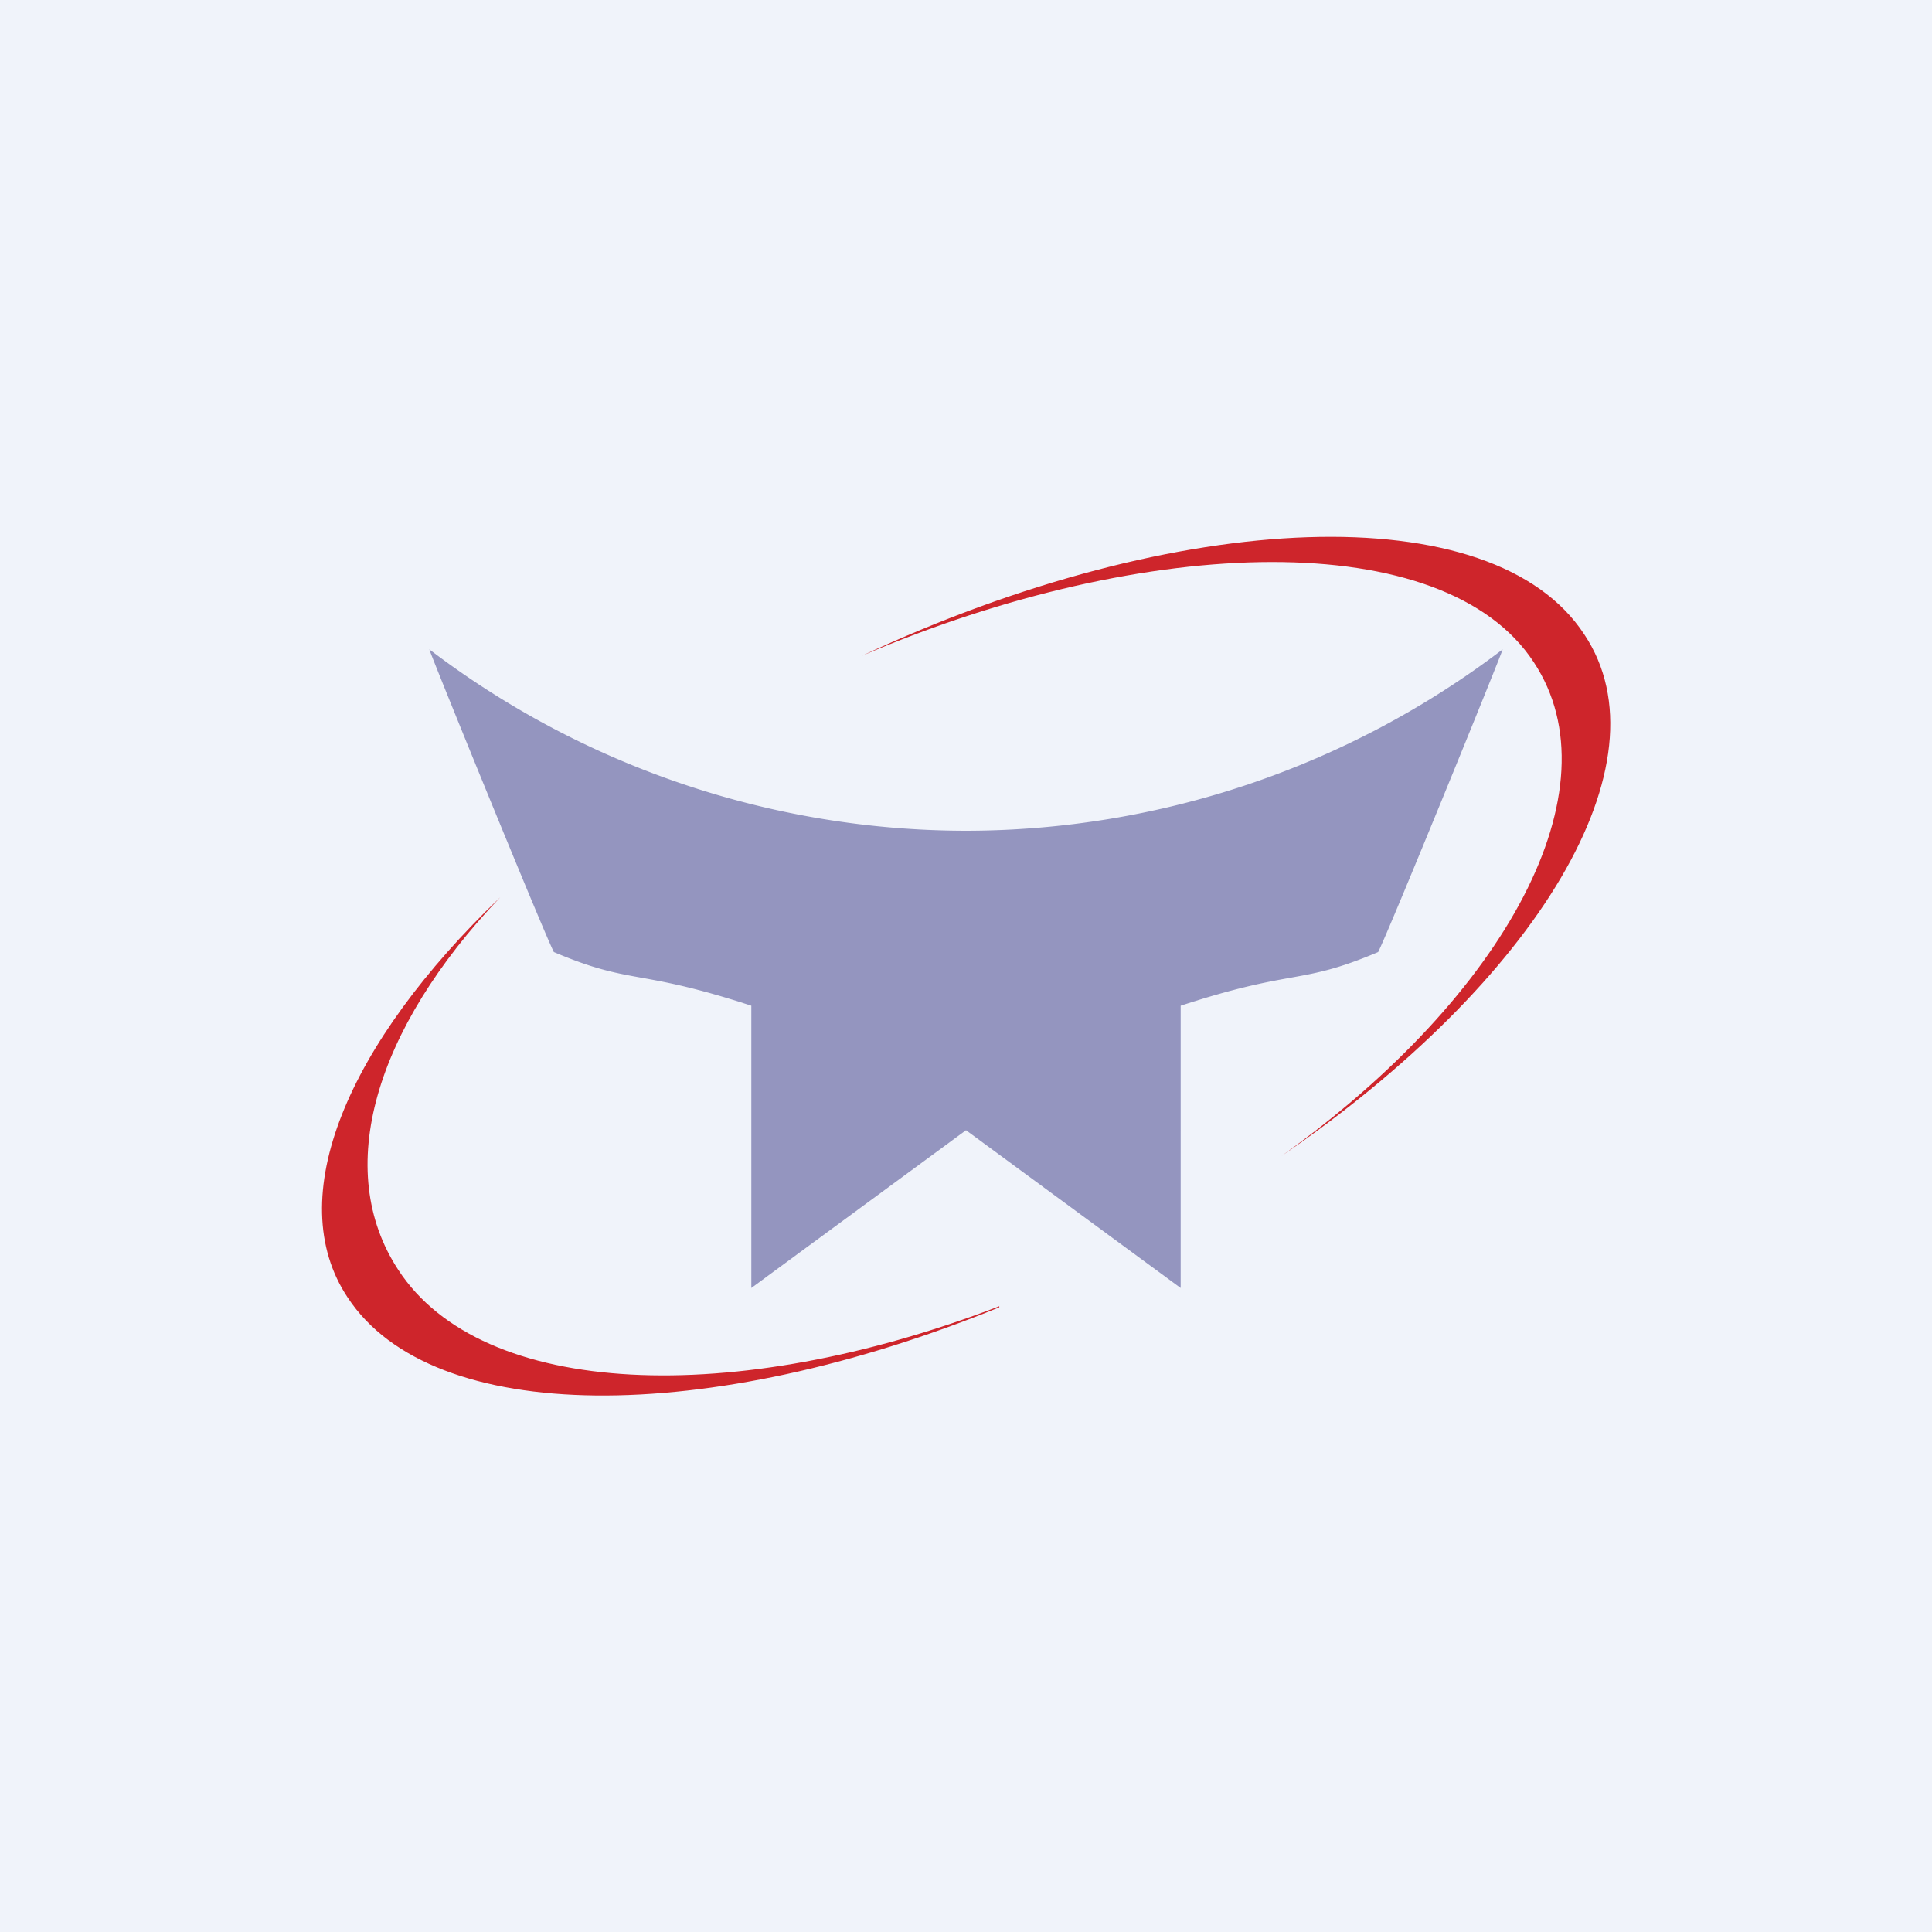 <!-- by TradingView --><svg width="18" height="18" viewBox="0 0 18 18" xmlns="http://www.w3.org/2000/svg"><path fill="#F0F3FA" d="M0 0h18v18H0z"/><path d="M11.94 10.77c2.1-1.5 3.13-3.42 2.35-4.6-.83-1.27-3.6-1.2-6.26-.06 2.95-1.38 5.88-1.5 6.73-.2.8 1.2-.44 3.23-2.82 4.86Zm-2.63 1.4c-2.47.95-4.82.86-5.6-.34-.61-.93-.22-2.24.95-3.47-1.42 1.36-2.04 2.8-1.42 3.73.79 1.2 3.35 1.2 6.07.09Z" fill="#CE252B"/><path d="M9 7.74a8.27 8.27 0 0 1-5-1.69c.02.07 1.05 2.6 1.16 2.82.73.31.77.15 1.84.5V12l2-1.47V7.74Zm0 0a8.27 8.27 0 0 0 5-1.69c-.02.07-1.05 2.6-1.16 2.82-.73.31-.77.15-1.84.5V12l-2-1.47V7.74Z" fill="#242578" fill-opacity=".45"/></svg>